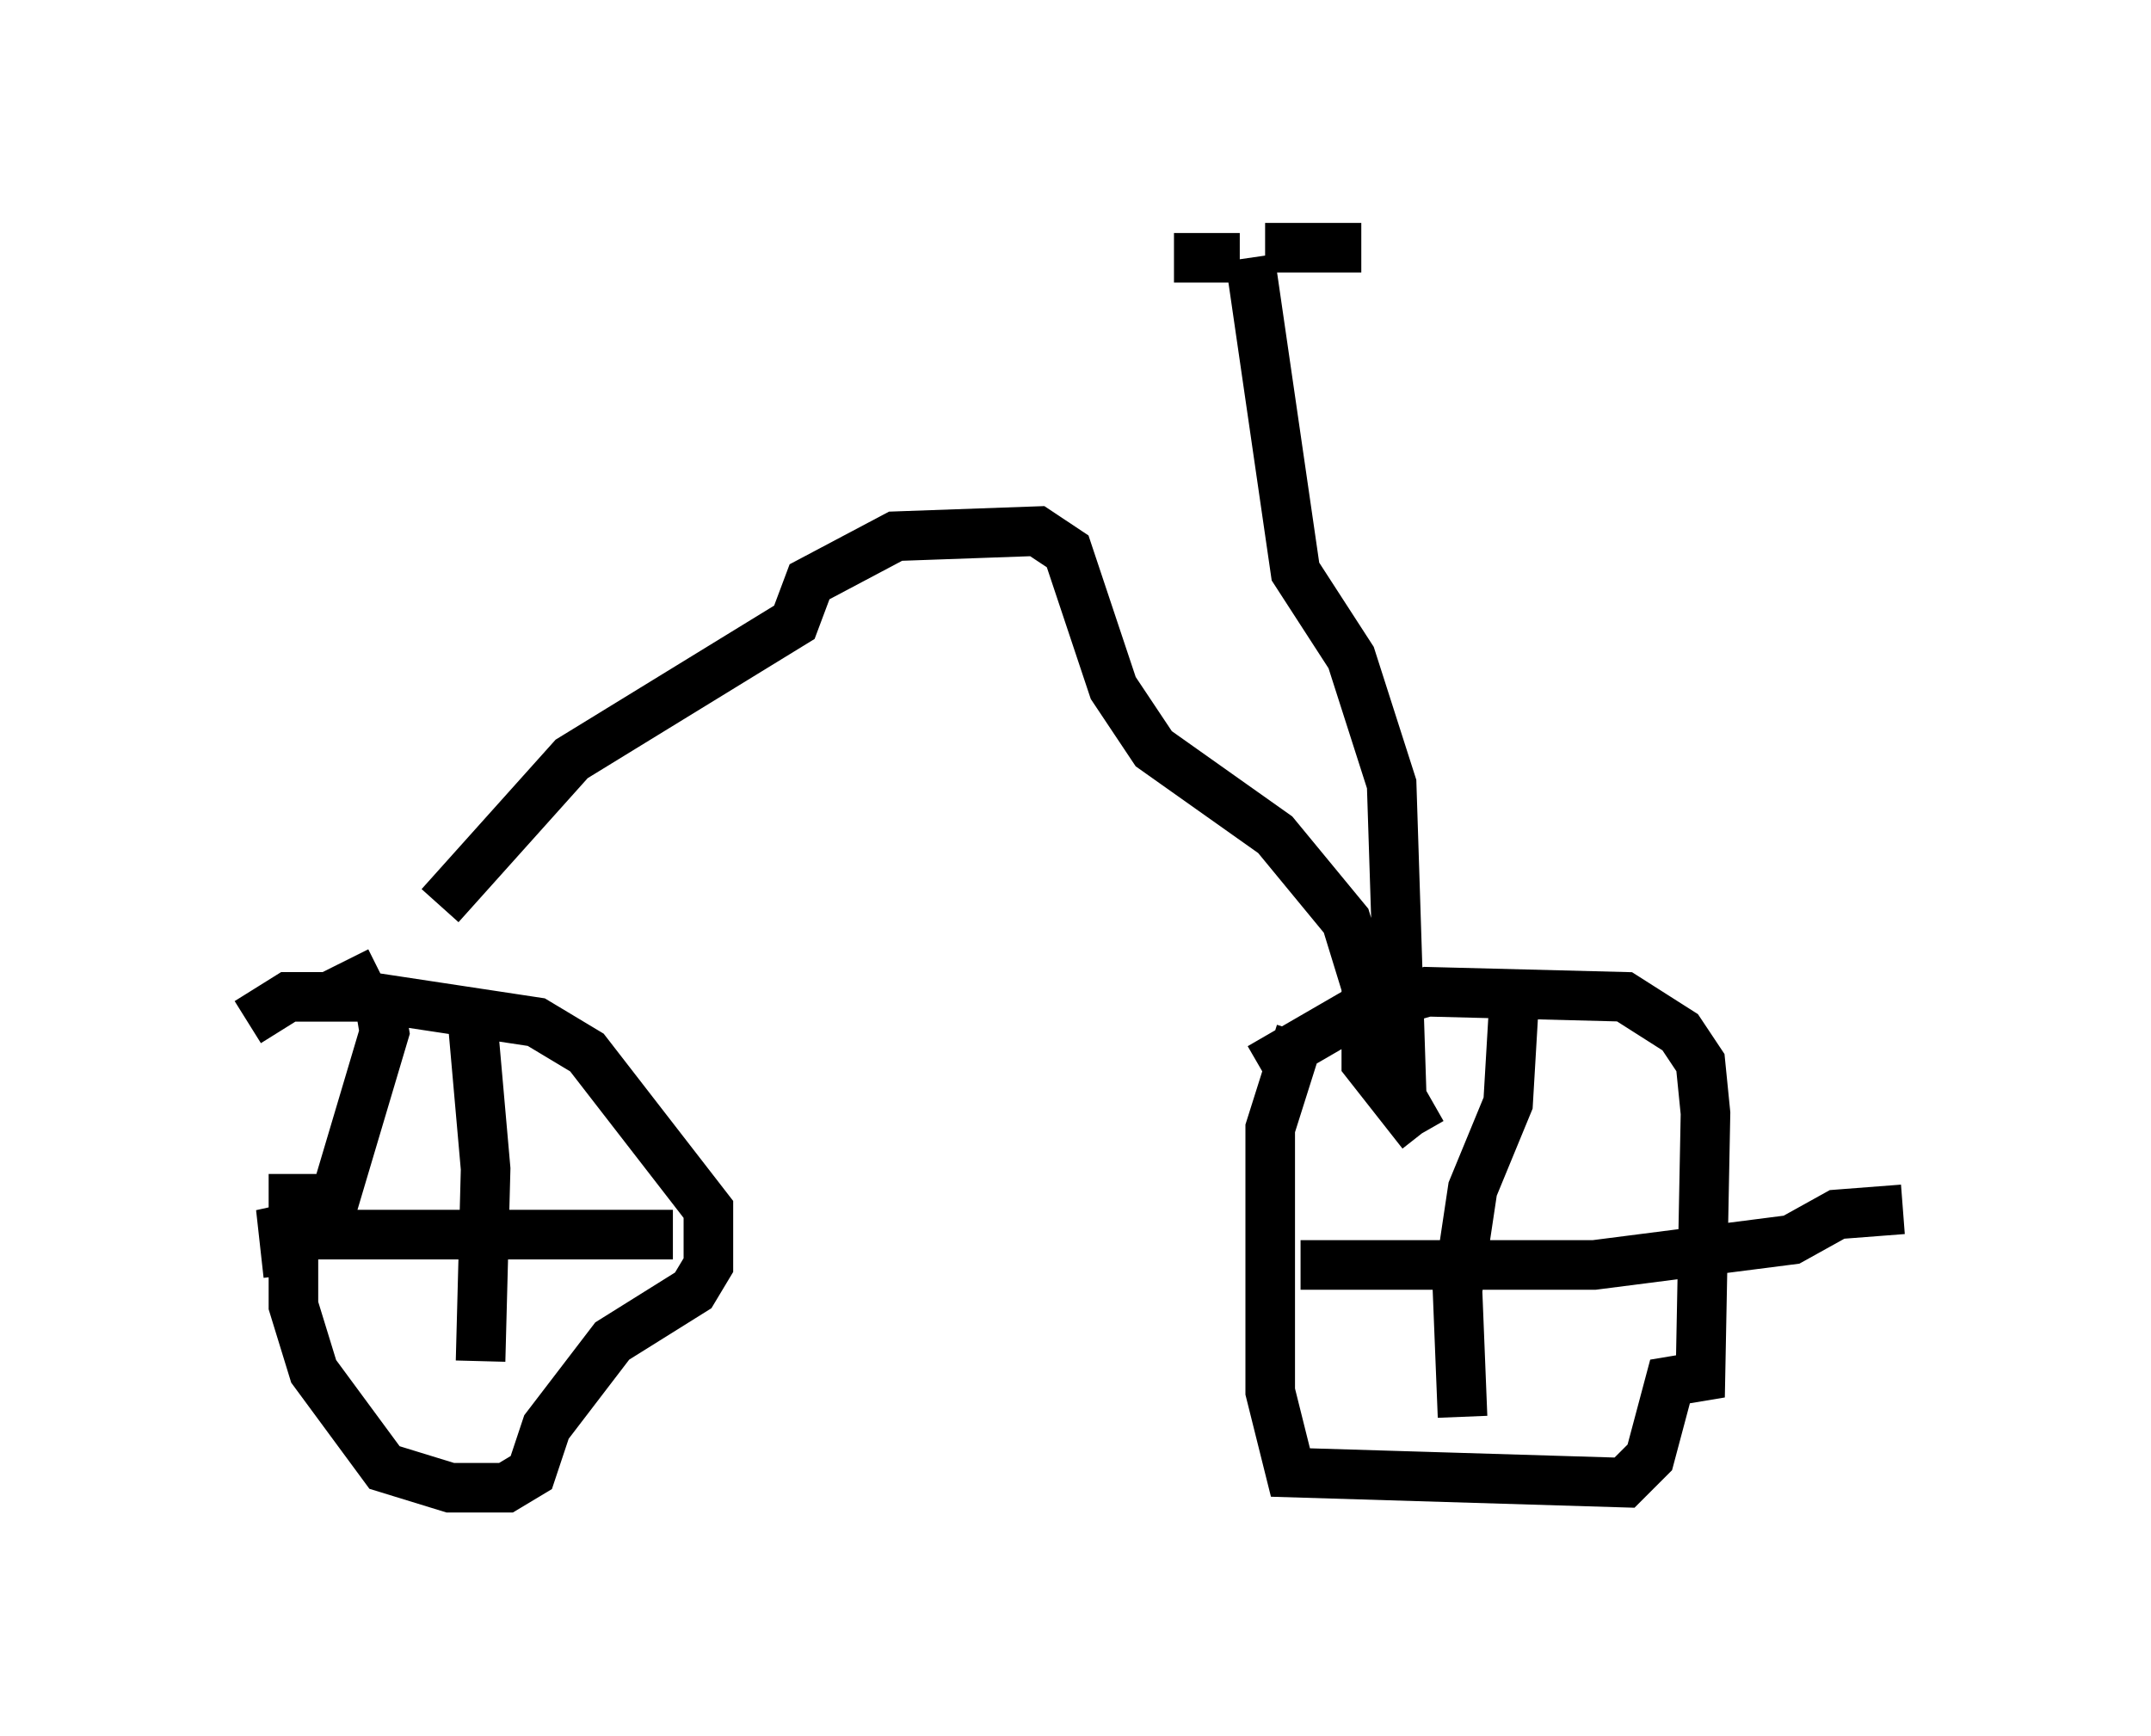 <?xml version="1.0" encoding="utf-8" ?>
<svg baseProfile="full" height="35.011" version="1.1" width="43.382" xmlns="http://www.w3.org/2000/svg" xmlns:ev="http://www.w3.org/2001/xml-events" xmlns:xlink="http://www.w3.org/1999/xlink"><defs /><rect fill="white" height="35.011" width="43.382" x="0" y="0" /><path d="M6.531, 21.027 m-0.613, 2.654 l0.0, 2.654 0.408, 1.327 l1.429, 1.94 1.327, 0.408 l1.123, 0.0 0.51, -0.306 l0.306, -0.919 1.327, -1.735 l1.633, -1.021 0.306, -0.51 l0.0, -1.123 -2.45, -3.165 l-1.021, -0.613 -3.369, -0.51 l-1.633, 0.0 -0.817, 0.51 m21.234, 0.204 l-0.613, 1.94 0.0, 5.308 l0.408, 1.633 6.738, 0.204 l0.51, -0.51 0.408, -1.531 l0.613, -0.102 0.102, -5.308 l-0.102, -1.021 -0.408, -0.613 l-1.123, -0.715 -3.981, -0.102 l-1.429, 0.408 -1.94, 1.123 m5.104, -1.021 l-0.102, 1.735 -0.715, 1.735 l-0.306, 2.042 0.102, 2.552 m-3.267, -3.063 l5.921, 0.0 3.981, -0.51 l0.919, -0.51 1.327, -0.102 m-30.727, -4.798 l-0.613, 0.306 0.613, 0.306 l0.102, 0.613 -1.123, 3.777 l-0.919, 0.204 0.102, 0.919 m0.102, -0.817 l7.656, 0.0 m-4.083, -4.798 l0.306, 3.471 -0.102, 3.879 m-0.817, -9.188 l2.654, -2.96 4.492, -2.756 l0.306, -0.817 1.735, -0.919 l2.858, -0.102 0.613, 0.408 l0.919, 2.756 0.817, 1.225 l2.45, 1.735 1.429, 1.735 l0.408, 1.327 0.0, 1.531 l1.123, 1.429 m0.0, 0.0 l-0.408, -0.715 -0.204, -6.329 l-0.817, -2.552 -1.123, -1.735 l-0.919, -6.329 m-0.204, 0.0 l-1.327, 0.0 m1.838, -0.204 l1.94, 0.0 " fill="none" stroke="black" stroke-width="1" /></svg>